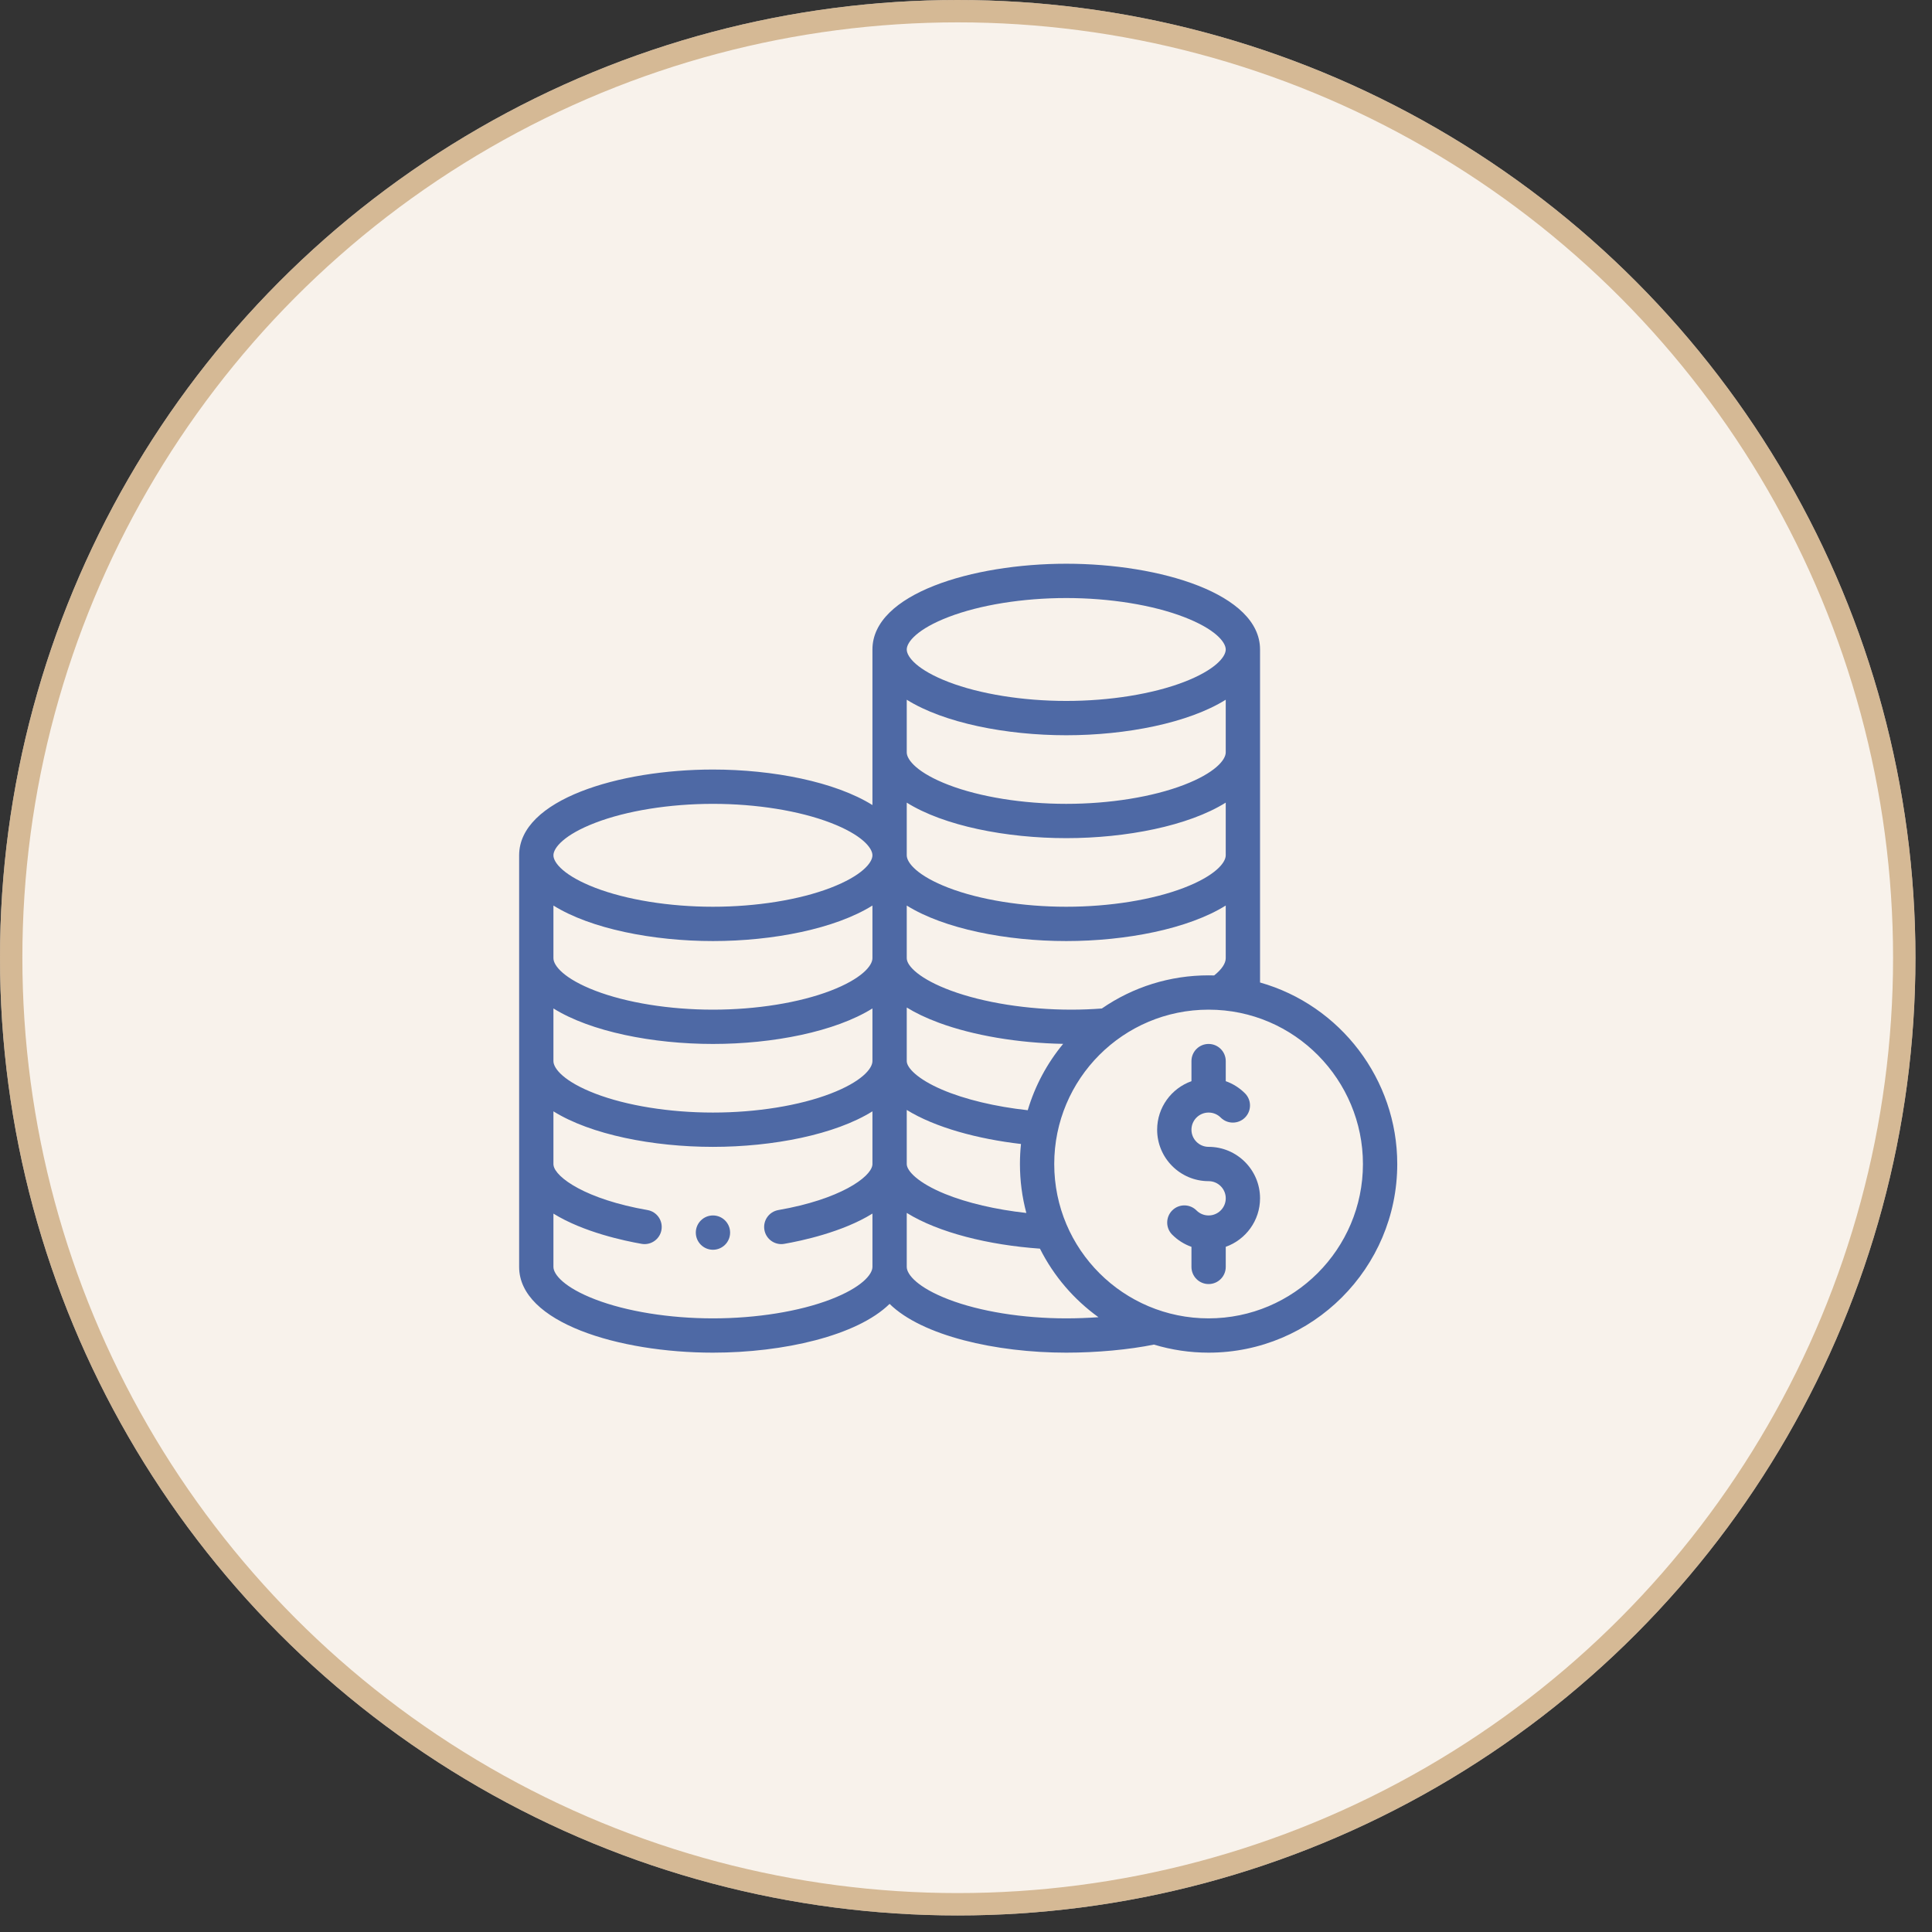 <svg width="112" height="112" viewBox="0 0 112 112" fill="none" xmlns="http://www.w3.org/2000/svg">
<rect x="0" y="0" width="112" height="112" fill="#333333" stroke="none"/>
<circle cx="55.52" cy="55.52" r="55.52" fill="#F8F2EB"/>
<circle cx="55.52" cy="55.52" r="54.872" stroke="#C49D6C" stroke-opacity="0.67" stroke-width="1.297"/>
<g clip-path="url(#clip0_51_825)">
<path d="M41.331 70.461C40.789 70.461 40.348 70.896 40.337 71.436V71.456C40.337 72.004 40.782 72.45 41.331 72.45C41.88 72.45 42.325 72.004 42.325 71.456C42.325 71.449 42.325 71.442 42.325 71.436C42.315 70.896 41.873 70.461 41.331 70.461Z" fill="#4E69A5"/>
<path d="M73.046 56.956V37.652C73.046 34.423 67.257 32.68 61.811 32.68C56.365 32.68 50.576 34.423 50.576 37.652V46.67C48.414 45.32 44.803 44.611 41.33 44.611C35.883 44.611 30.095 46.354 30.095 49.583V73.444C30.095 76.673 35.883 78.415 41.33 78.415C45.411 78.415 49.685 77.437 51.57 75.588C53.456 77.437 57.73 78.415 61.811 78.415C63.575 78.415 65.451 78.242 66.894 77.947C67.92 78.257 68.984 78.415 70.063 78.415C76.094 78.415 81 73.509 81 67.479C81 62.573 77.7 58.273 73.046 56.956ZM71.057 43.617C71.057 44.057 70.423 44.814 68.634 45.501C66.816 46.199 64.329 46.6 61.811 46.6C59.293 46.6 56.806 46.199 54.988 45.501C53.199 44.814 52.565 44.057 52.565 43.617V40.564C54.726 41.914 58.338 42.623 61.811 42.623C65.284 42.623 68.896 41.914 71.057 40.564V43.617ZM52.565 46.529C54.726 47.88 58.338 48.588 61.811 48.588C65.284 48.588 68.896 47.88 71.057 46.529V49.583C71.057 50.022 70.423 50.779 68.634 51.467C66.816 52.165 64.329 52.565 61.811 52.565C59.293 52.565 56.806 52.165 54.988 51.467C53.199 50.779 52.565 50.022 52.565 49.583V46.529ZM50.576 55.548C50.576 55.988 49.941 56.745 48.153 57.432C46.335 58.13 43.848 58.531 41.33 58.531C38.811 58.531 36.325 58.13 34.507 57.432C32.718 56.745 32.083 55.988 32.083 55.548V52.495C34.245 53.845 37.856 54.554 41.33 54.554C44.803 54.554 48.414 53.845 50.576 52.495V55.548ZM32.083 58.46C34.245 59.81 37.856 60.519 41.33 60.519C44.803 60.519 48.414 59.81 50.576 58.46V61.513C50.576 61.953 49.941 62.71 48.153 63.397C46.335 64.096 43.848 64.496 41.33 64.496C38.811 64.496 36.325 64.096 34.507 63.397C32.718 62.71 32.083 61.953 32.083 61.513V58.46ZM52.565 64.344C54.218 65.366 56.695 66.03 59.188 66.318C59.147 66.702 59.127 67.09 59.127 67.479C59.127 68.449 59.252 69.398 59.498 70.317C57.731 70.122 56.064 69.735 54.777 69.21C53.249 68.586 52.565 67.891 52.565 67.479V64.344ZM59.579 64.361C57.704 64.157 55.925 63.732 54.603 63.164C53.195 62.559 52.565 61.899 52.565 61.513V58.406C53.063 58.714 53.678 59.013 54.436 59.293C56.425 60.028 59.024 60.466 61.632 60.514C60.699 61.642 59.999 62.947 59.579 64.361ZM63.874 58.464C63.295 58.507 62.703 58.531 62.109 58.531C59.569 58.531 57.023 58.128 55.125 57.427C53.356 56.774 52.565 56.013 52.565 55.548V52.495C54.726 53.845 58.338 54.554 61.811 54.554C65.284 54.554 68.896 53.845 71.057 52.495V55.548C71.057 55.851 70.821 56.2 70.386 56.547C70.278 56.544 70.17 56.542 70.063 56.542C67.831 56.542 65.698 57.207 63.874 58.464ZM54.988 35.768C56.806 35.069 59.293 34.669 61.811 34.669C64.329 34.669 66.816 35.069 68.634 35.768C70.423 36.455 71.057 37.212 71.057 37.652C71.057 38.091 70.423 38.849 68.634 39.536C66.816 40.234 64.329 40.634 61.811 40.634C59.293 40.634 56.806 40.234 54.988 39.536C53.199 38.849 52.565 38.091 52.565 37.652C52.565 37.212 53.199 36.455 54.988 35.768ZM34.507 47.699C36.325 47 38.811 46.6 41.33 46.6C43.848 46.6 46.335 47 48.153 47.699C49.941 48.386 50.576 49.143 50.576 49.583C50.576 50.022 49.941 50.779 48.153 51.467C46.335 52.165 43.848 52.565 41.33 52.565C38.811 52.565 36.325 52.165 34.507 51.467C32.718 50.779 32.083 50.022 32.083 49.583C32.083 49.143 32.718 48.386 34.507 47.699ZM48.153 75.328C46.335 76.027 43.848 76.427 41.33 76.427C38.811 76.427 36.325 76.027 34.507 75.328C32.718 74.641 32.083 73.884 32.083 73.444V70.354C33.822 71.433 36.218 71.937 37.196 72.107C37.254 72.117 37.311 72.122 37.368 72.122C37.842 72.122 38.262 71.781 38.346 71.298C38.44 70.757 38.078 70.243 37.537 70.148C33.964 69.527 32.2 68.256 32.09 67.558L32.089 67.551C32.088 67.54 32.086 67.525 32.085 67.515L32.084 67.506C32.084 67.497 32.083 67.488 32.083 67.479V64.425C34.245 65.776 37.856 66.485 41.33 66.485C44.803 66.485 48.414 65.776 50.576 64.425V67.479C50.576 67.488 50.576 67.497 50.575 67.506L50.575 67.515C50.575 67.517 50.574 67.518 50.574 67.518C50.573 67.529 50.572 67.534 50.571 67.545L50.571 67.551C50.459 68.256 48.696 69.527 45.123 70.148C44.581 70.243 44.219 70.757 44.313 71.298C44.397 71.781 44.817 72.122 45.292 72.122C45.348 72.122 45.406 72.117 45.463 72.107C46.441 71.937 48.837 71.433 50.577 70.352V73.444C50.576 73.884 49.941 74.641 48.153 75.328ZM54.988 75.328C53.199 74.641 52.565 73.884 52.565 73.444V70.313C54.416 71.462 57.327 72.177 60.287 72.386C61.086 73.976 62.255 75.335 63.679 76.36C63.056 76.403 62.423 76.427 61.811 76.427C59.293 76.427 56.806 76.027 54.988 75.328ZM70.063 76.427C65.137 76.427 61.115 72.442 61.115 67.479C61.115 62.538 65.118 58.531 70.063 58.531C75.077 58.531 79.011 62.627 79.011 67.479C79.011 72.413 74.997 76.427 70.063 76.427Z" fill="#4E69A5"/>
<path d="M70.064 66.484C69.515 66.484 69.07 66.038 69.07 65.49C69.07 64.942 69.515 64.496 70.064 64.496C70.329 64.496 70.579 64.599 70.766 64.787C71.155 65.175 71.784 65.175 72.173 64.787C72.561 64.399 72.561 63.77 72.173 63.381C71.853 63.061 71.472 62.823 71.058 62.677V61.513C71.058 60.964 70.613 60.519 70.064 60.519C69.515 60.519 69.07 60.964 69.07 61.513V62.678C67.912 63.089 67.081 64.194 67.081 65.49C67.081 67.135 68.419 68.473 70.064 68.473C70.612 68.473 71.058 68.919 71.058 69.467C71.058 70.015 70.612 70.461 70.064 70.461C69.799 70.461 69.549 70.358 69.361 70.169C68.973 69.781 68.343 69.781 67.955 70.169C67.567 70.558 67.567 71.188 67.955 71.576C68.275 71.896 68.655 72.134 69.07 72.28V73.444C69.07 73.993 69.515 74.438 70.064 74.438C70.613 74.438 71.058 73.993 71.058 73.444V72.279C72.215 71.868 73.046 70.763 73.046 69.467C73.046 67.822 71.709 66.484 70.064 66.484Z" fill="#4E69A5"/>
</g>
<defs>
<clipPath id="clip0_51_825">
<rect width="50.905" height="50.905" fill="white" transform="translate(30.095 30.096)"/>
</clipPath>
</defs>
</svg>
